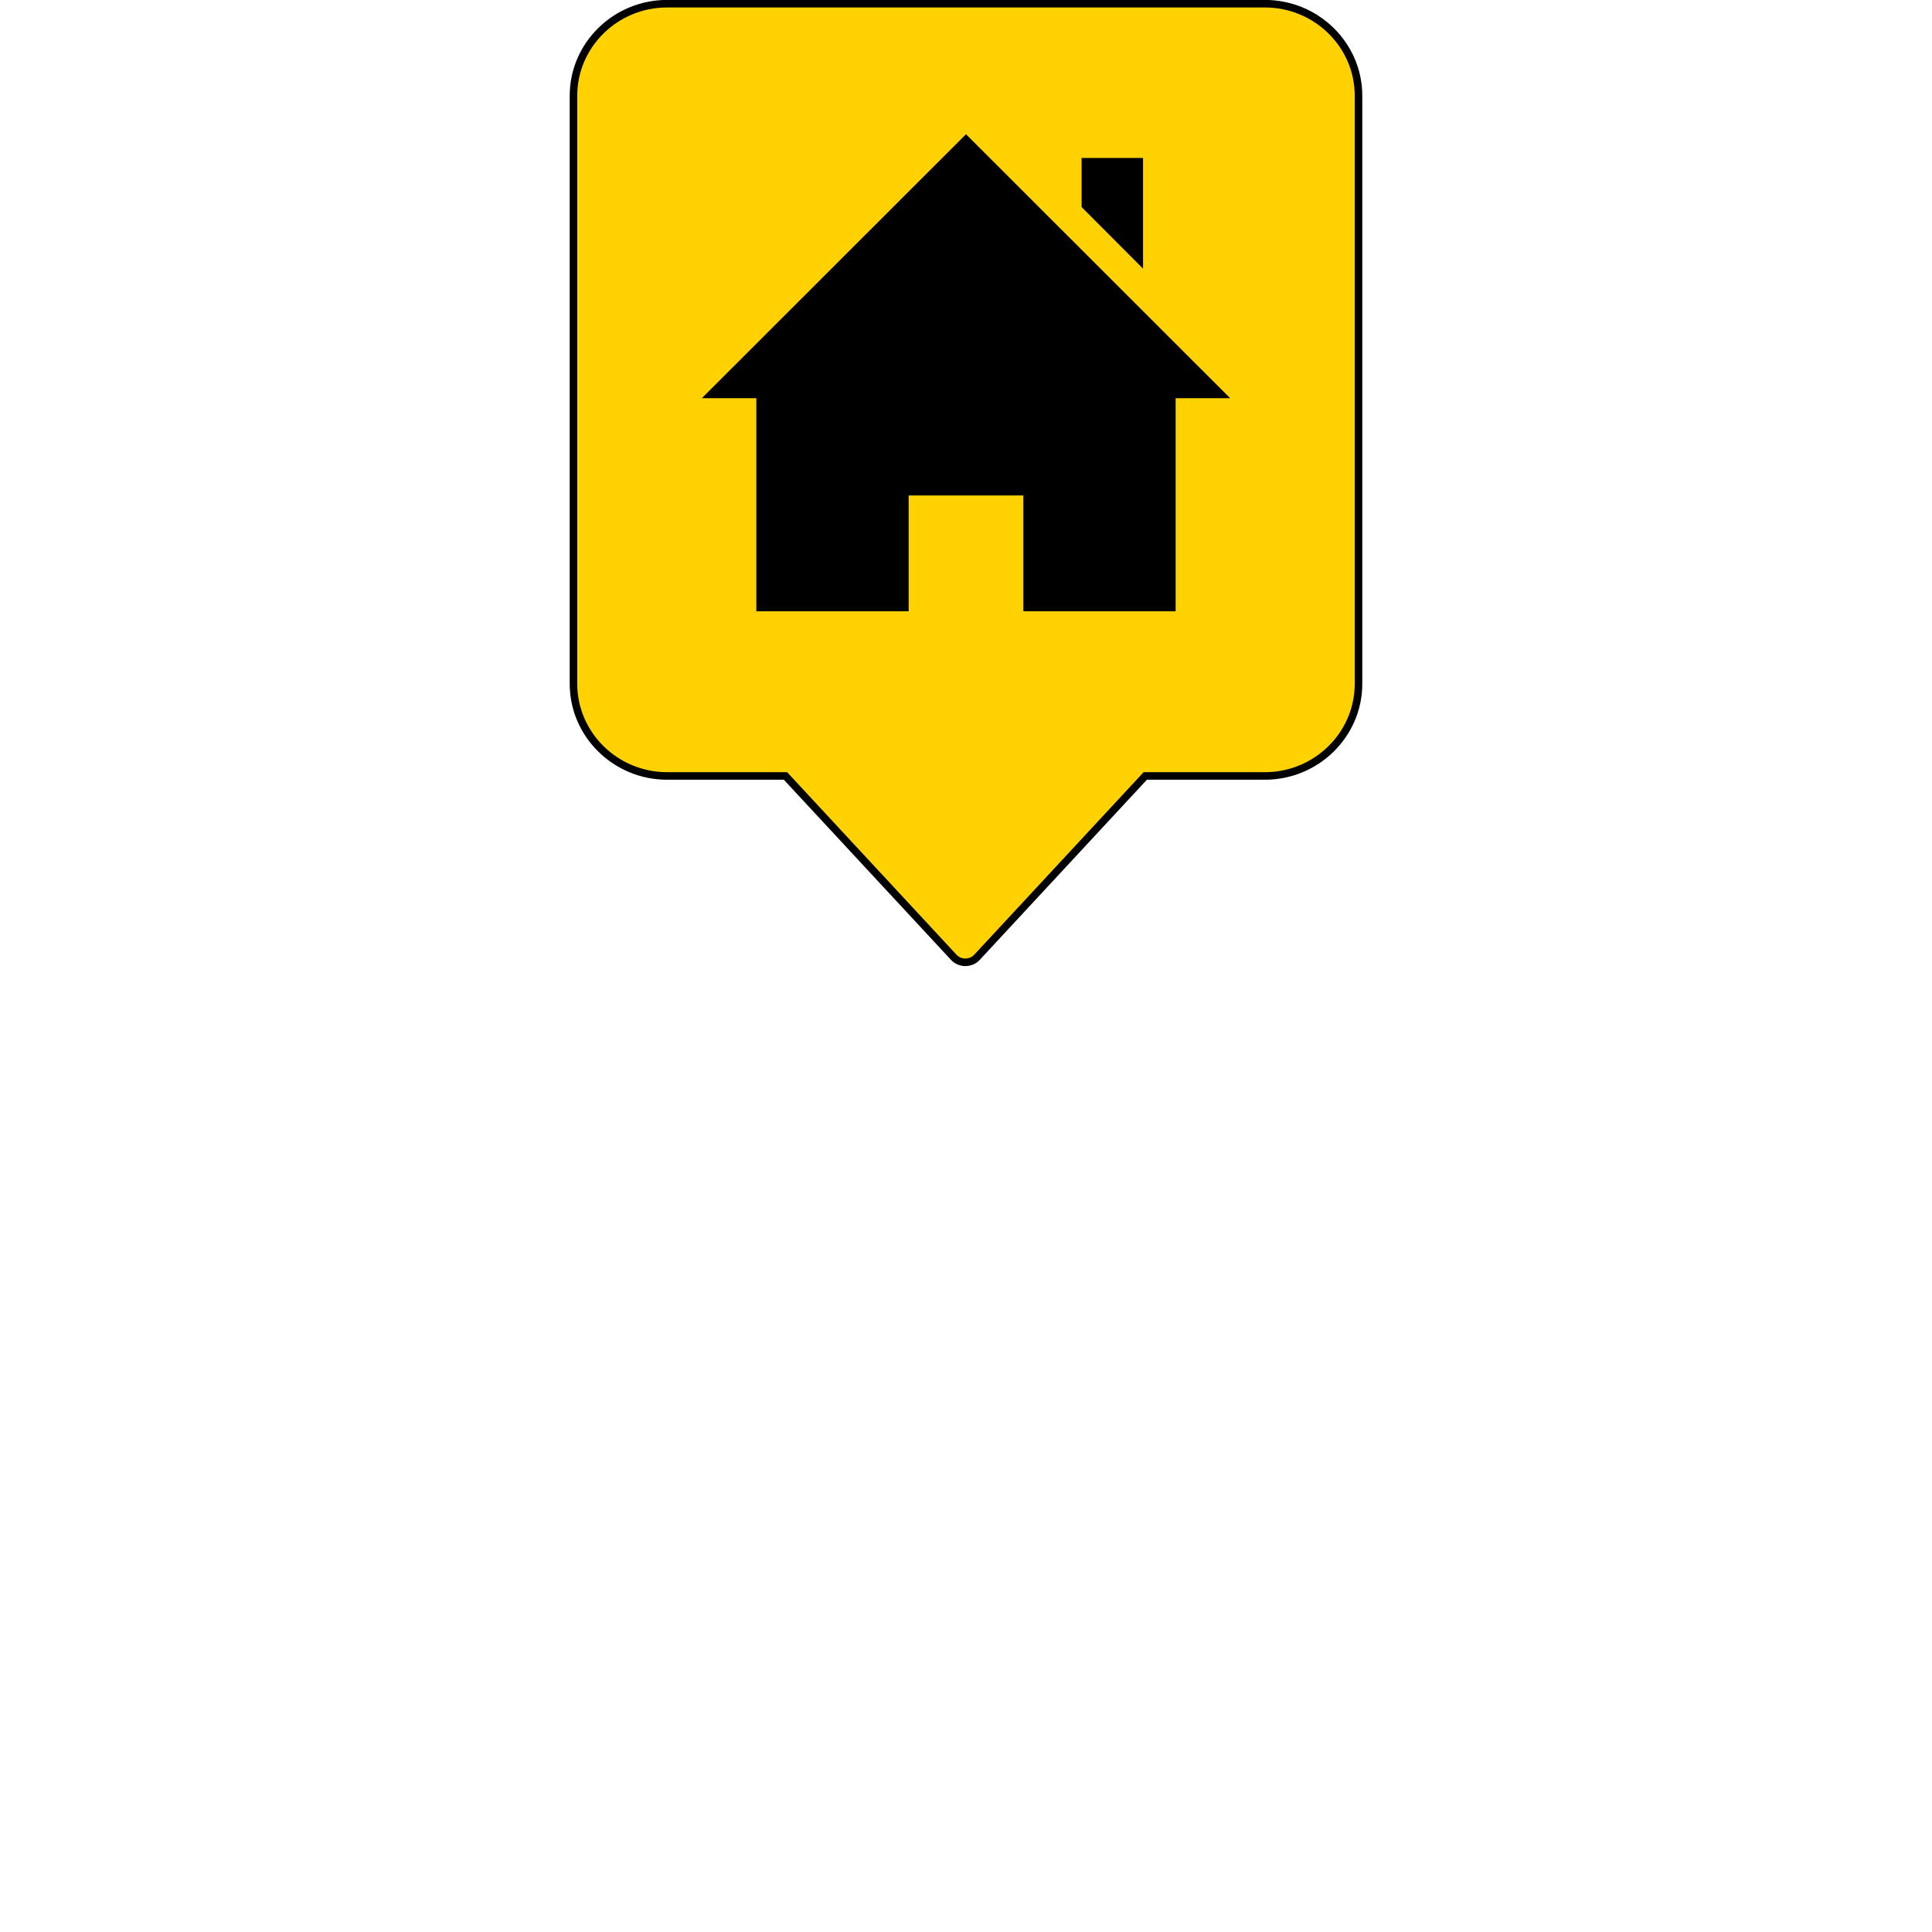 <?xml version="1.0" encoding="UTF-8" standalone="no"?>
<svg
   xmlns:dc="http://purl.org/dc/elements/1.1/"
   xmlns:cc="http://creativecommons.org/ns#"
   xmlns:rdf="http://www.w3.org/1999/02/22-rdf-syntax-ns#"
   xmlns:svg="http://www.w3.org/2000/svg"
   xmlns="http://www.w3.org/2000/svg"
   xmlns:sodipodi="http://sodipodi.sourceforge.net/DTD/sodipodi-0.dtd"
   xmlns:inkscape="http://www.inkscape.org/namespaces/inkscape"
   version="1.1"
   x="0px"
   y="0px"
   viewBox="0 0 512 512"
   enable-background="new 0 0 100 100"
   xml:space="preserve"
   id="svg2"
   inkscape:version="0.48.4 r9939"
   width="100%"
   height="100%"
   sodipodi:docname="sq_pin-house-yellow.svg"><defs
     id="defs14" /><sodipodi:namedview
     pagecolor="#ffffff"
     bordercolor="#666666"
     borderopacity="1"
     objecttolerance="10"
     gridtolerance="10"
     guidetolerance="10"
     inkscape:pageopacity="0"
     inkscape:pageshadow="2"
     inkscape:window-width="1920"
     inkscape:window-height="1137"
     id="namedview12"
     showgrid="false"
     inkscape:object-paths="true"
     inkscape:snap-intersection-paths="true"
     inkscape:object-nodes="true"
     inkscape:snap-smooth-nodes="true"
     inkscape:zoom="2.6700352"
     inkscape:cx="217.37529"
     inkscape:cy="384.29081"
     inkscape:window-x="1912"
     inkscape:window-y="-8"
     inkscape:window-maximized="1"
     inkscape:current-layer="svg2" /><g
     id="g3789"><path
       sodipodi:nodetypes="scssccsccsssss"
       inkscape:connector-curvature="0"
       id="path6"
       d="m 176.786,0.98 c -13.641,0 -24.809,10.927 -24.806,24.386 l 0,155.854 c 0,13.46 11.163,24.416 24.806,24.416 l 31.374,0 44.602,48.066 c 0.788,0.848 1.899,1.319 3.055,1.319 1.156,0 2.28,-0.452 3.085,-1.319 l 44.602,-48.066 31.71,0 c 13.643,0 24.806,-10.958 24.806,-24.416 l 0,-155.854 c 0,-13.459 -11.173,-24.386 -24.806,-24.386 z"
       style="font-size:medium;font-style:normal;font-variant:normal;font-weight:normal;font-stretch:normal;text-indent:0;text-align:start;text-decoration:none;line-height:normal;letter-spacing:normal;word-spacing:normal;text-transform:none;direction:ltr;block-progression:tb;writing-mode:lr-tb;text-anchor:start;baseline-shift:baseline;color:#000000;fill:#ffd200;fill-opacity:1;fill-rule:nonzero;stroke:#000000;stroke-width:2;stroke-miterlimit:4;stroke-dasharray:none;marker:none;visibility:visible;display:inline;overflow:visible;enable-background:accumulate;font-family:Sans;-inkscape-font-specification:Sans" /><path
       inkscape:connector-curvature="0"
       id="home-4-icon"
       d="M 311.556,105.52 V 162 H 271.198 V 131.305 H 240.802 V 162 H 200.444 V 105.52 H 186 l 70,-69.947 70,69.947 h -14.444 z m -8.638,-63.66 h -16.282 v 13.018 l 16.282,16.319 v -29.337 z" /></g></svg>